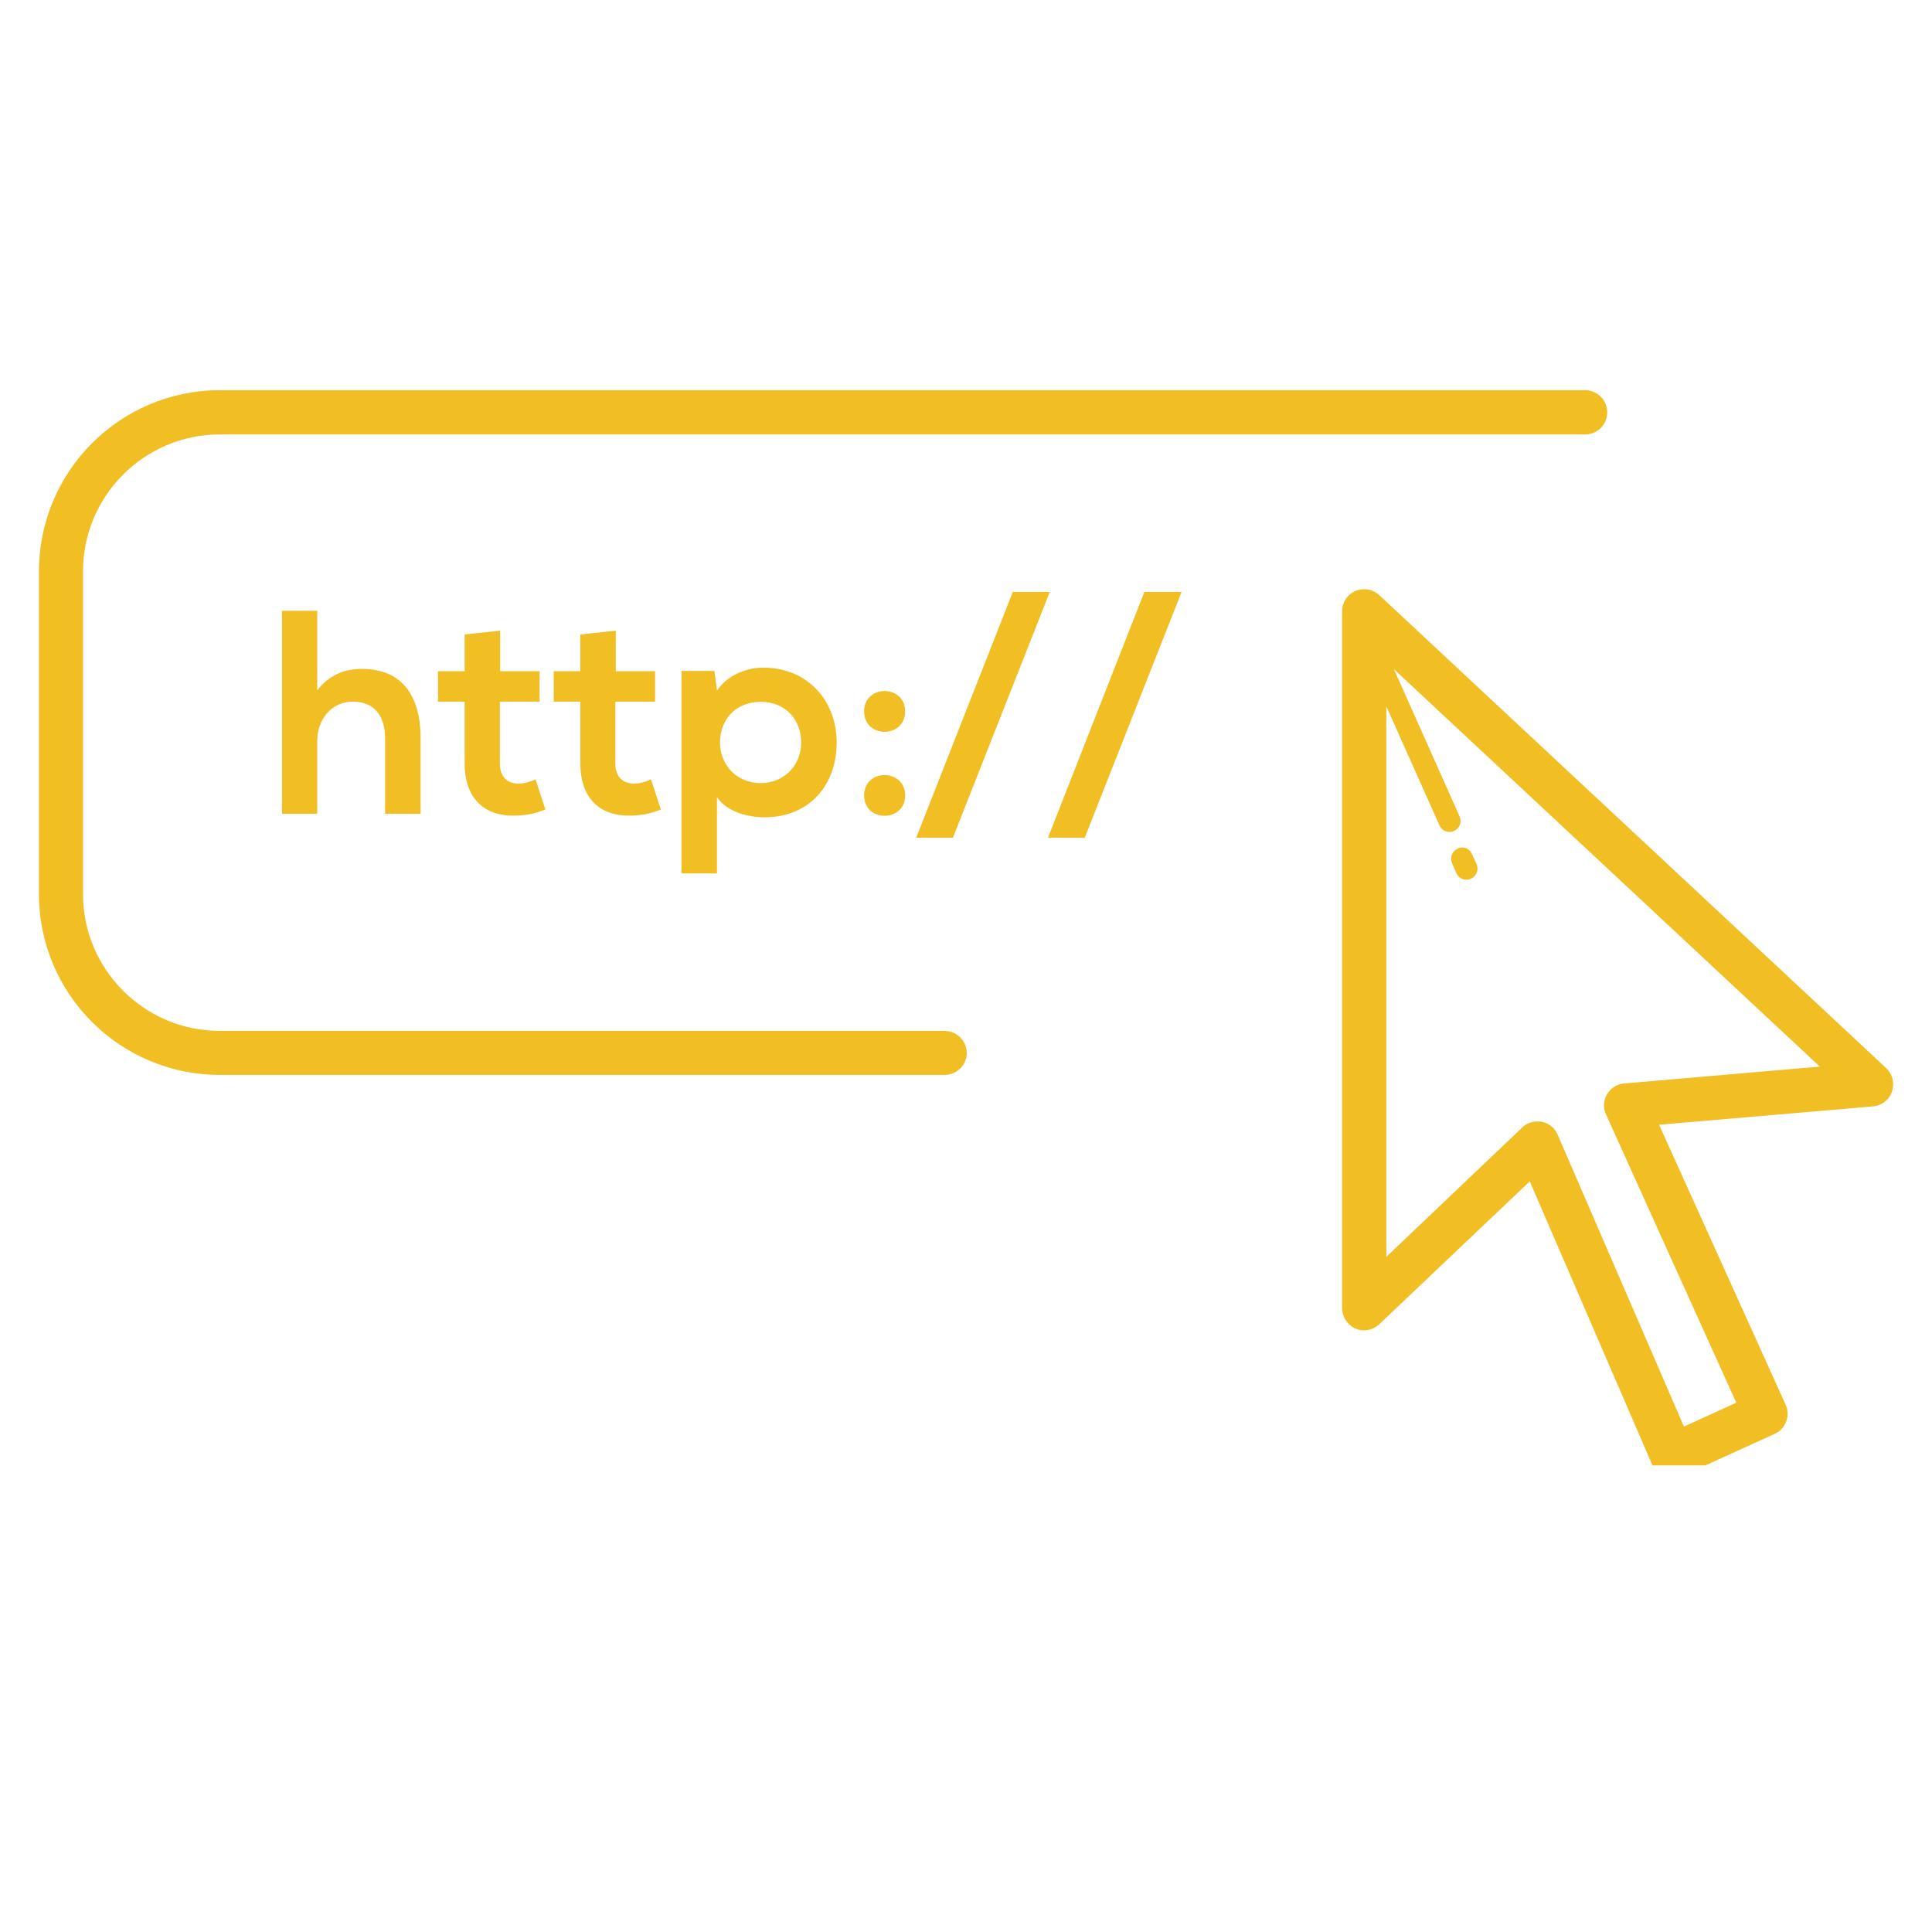 <svg xmlns="http://www.w3.org/2000/svg" xmlns:xlink="http://www.w3.org/1999/xlink" width="40" zoomAndPan="magnify" viewBox="0 0 30 30" height="40" preserveAspectRatio="xMidYMid meet" version="1.0"><defs><clipPath id="a545d00dac"><path d="M 0.484 6.059 L 29.516 6.059 L 29.516 22.754 L 0.484 22.754 Z M 0.484 6.059 " clip-rule="nonzero"/></clipPath></defs><g clip-path="url(#a545d00dac)"><path fill="#f1be24" d="M 3.414 6.059 C 1.863 6.059 0.605 7.32 0.605 8.871 L 0.605 13.883 C 0.605 15.434 1.863 16.691 3.414 16.691 L 14.668 16.691 C 14.855 16.691 15.012 16.539 15.012 16.352 C 15.012 16.16 14.855 16.008 14.668 16.008 L 3.414 16.008 C 2.242 16.008 1.289 15.055 1.289 13.883 L 1.289 8.871 C 1.289 7.699 2.242 6.746 3.414 6.746 L 24.613 6.746 C 24.805 6.746 24.957 6.594 24.957 6.402 C 24.957 6.215 24.805 6.059 24.613 6.059 Z M 21.145 9.152 C 21.109 9.156 21.078 9.164 21.047 9.176 C 20.922 9.23 20.84 9.355 20.84 9.492 L 20.84 20.312 C 20.84 20.449 20.922 20.574 21.047 20.629 C 21.172 20.684 21.32 20.656 21.418 20.562 L 23.754 18.344 L 25.656 22.746 C 25.691 22.832 25.762 22.895 25.848 22.93 C 25.887 22.945 25.93 22.953 25.973 22.953 C 26.02 22.953 26.066 22.941 26.113 22.922 L 27.555 22.266 C 27.73 22.188 27.805 21.984 27.727 21.812 L 25.762 17.465 L 29.082 17.18 C 29.219 17.168 29.336 17.078 29.379 16.949 C 29.422 16.82 29.387 16.68 29.289 16.586 L 21.418 9.242 C 21.344 9.172 21.242 9.141 21.145 9.152 Z M 15.727 9.191 L 14.227 13.008 L 14.797 13.008 L 16.301 9.191 Z M 17.77 9.191 L 16.273 13.008 L 16.844 13.008 L 18.348 9.191 Z M 4.379 9.484 L 4.379 12.637 L 4.926 12.637 L 4.926 11.504 C 4.926 11.168 5.152 10.895 5.477 10.895 C 5.77 10.895 5.98 11.066 5.98 11.473 L 5.98 12.637 L 6.531 12.637 L 6.531 11.465 C 6.531 10.812 6.25 10.387 5.621 10.387 C 5.367 10.387 5.125 10.465 4.926 10.719 L 4.926 9.484 Z M 7.766 9.793 L 7.215 9.852 L 7.215 10.422 L 6.801 10.422 L 6.801 10.895 L 7.215 10.895 L 7.215 11.855 C 7.215 12.406 7.531 12.684 8.012 12.664 C 8.18 12.66 8.312 12.633 8.469 12.57 L 8.316 12.102 C 8.234 12.141 8.137 12.168 8.051 12.168 C 7.879 12.168 7.762 12.066 7.762 11.855 L 7.762 10.895 L 8.379 10.895 L 8.379 10.422 L 7.766 10.422 Z M 9.562 9.793 L 9.012 9.852 L 9.012 10.422 L 8.598 10.422 L 8.598 10.895 L 9.012 10.895 L 9.012 11.855 C 9.012 12.406 9.328 12.684 9.809 12.664 C 9.977 12.66 10.105 12.633 10.262 12.57 L 10.109 12.102 C 10.027 12.141 9.93 12.168 9.844 12.168 C 9.676 12.168 9.555 12.066 9.555 11.855 L 9.555 10.895 L 10.172 10.895 L 10.172 10.422 L 9.562 10.422 Z M 11.852 10.367 C 11.598 10.367 11.301 10.477 11.133 10.723 L 11.094 10.418 L 10.582 10.418 L 10.582 13.562 L 11.133 13.562 L 11.133 12.375 C 11.289 12.617 11.637 12.691 11.871 12.691 C 12.582 12.691 12.992 12.176 12.992 11.531 C 12.992 10.875 12.535 10.367 11.852 10.367 Z M 21.645 10.391 L 28.258 16.562 L 25.219 16.824 C 25.109 16.832 25.012 16.895 24.953 16.992 C 24.898 17.086 24.891 17.203 24.938 17.305 L 26.961 21.781 L 26.148 22.152 L 24.188 17.621 C 24.145 17.516 24.051 17.441 23.941 17.418 C 23.918 17.414 23.895 17.414 23.871 17.414 C 23.785 17.414 23.699 17.445 23.637 17.508 L 21.527 19.516 L 21.527 10.969 L 22.352 12.816 C 22.379 12.879 22.441 12.918 22.508 12.918 C 22.531 12.918 22.555 12.914 22.578 12.902 C 22.664 12.867 22.703 12.766 22.664 12.676 Z M 13.734 10.73 C 13.578 10.73 13.418 10.836 13.418 11.047 C 13.418 11.469 14.055 11.469 14.055 11.047 C 14.055 10.836 13.895 10.73 13.734 10.73 Z M 11.812 10.898 C 12.207 10.898 12.441 11.184 12.441 11.531 C 12.441 11.875 12.184 12.16 11.812 12.16 C 11.438 12.16 11.18 11.875 11.18 11.531 C 11.18 11.184 11.414 10.898 11.812 10.898 Z M 13.734 12.035 C 13.578 12.035 13.418 12.141 13.418 12.352 C 13.418 12.773 14.055 12.773 14.055 12.352 C 14.055 12.141 13.895 12.035 13.734 12.035 Z M 22.703 13.16 C 22.68 13.16 22.656 13.164 22.637 13.176 C 22.551 13.211 22.508 13.312 22.547 13.402 L 22.613 13.555 C 22.641 13.621 22.703 13.66 22.77 13.66 C 22.793 13.66 22.816 13.656 22.84 13.645 C 22.926 13.609 22.965 13.508 22.93 13.422 L 22.859 13.266 C 22.832 13.199 22.77 13.16 22.703 13.16 Z M 22.703 13.16 " fill-opacity="1" fill-rule="nonzero"/></g></svg>